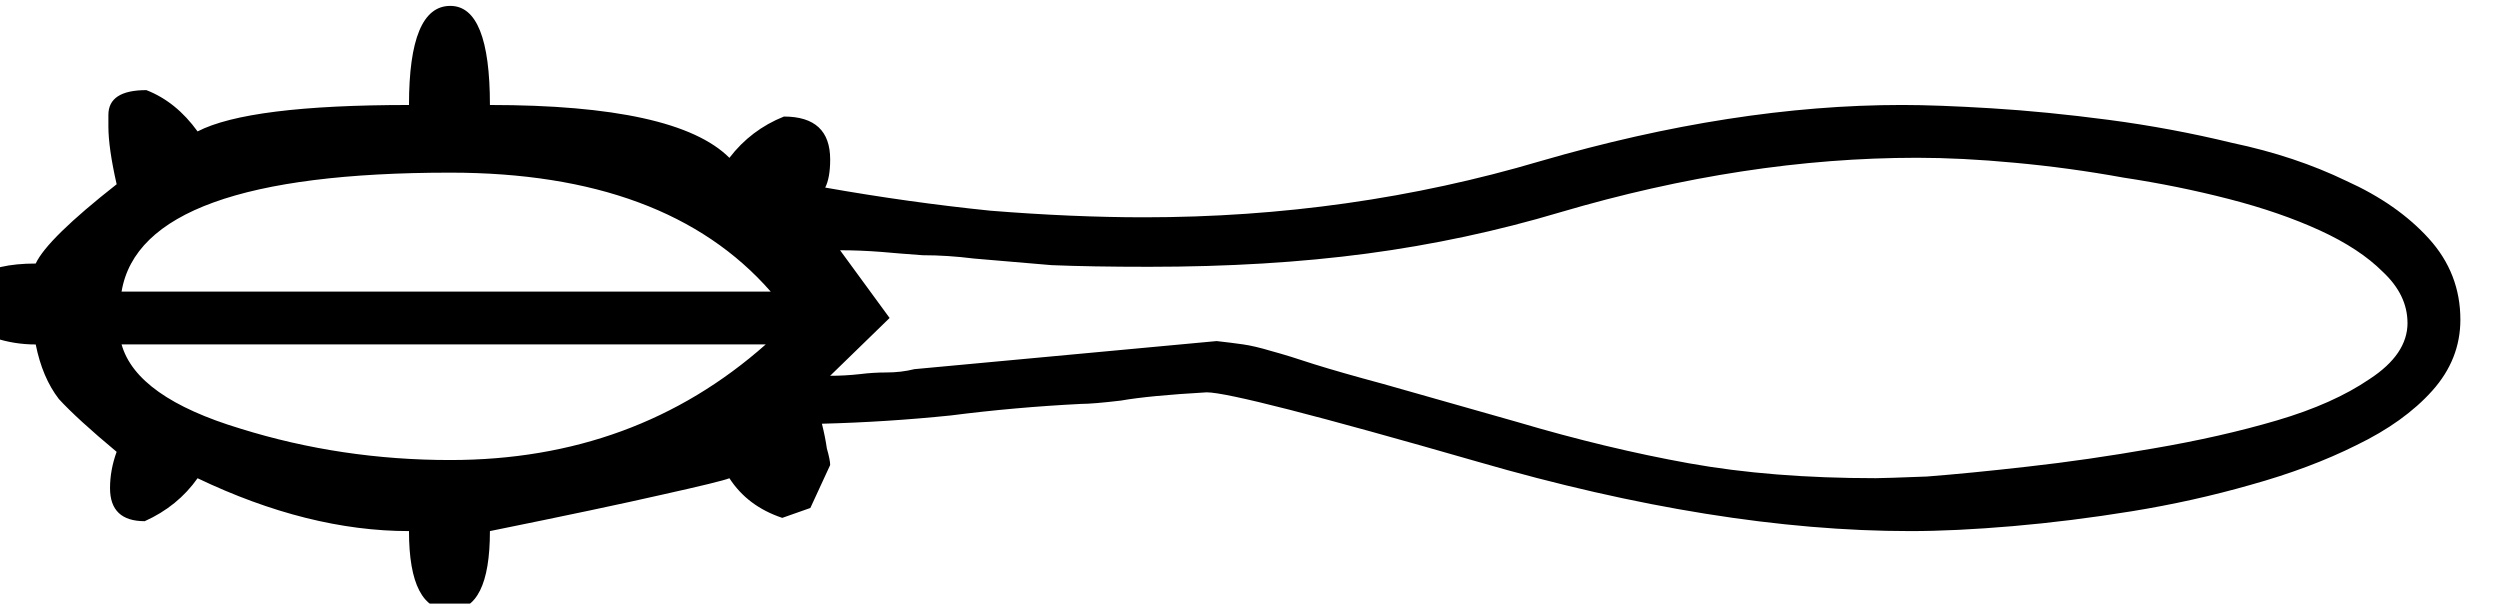 <?xml version="1.0" encoding="UTF-8" standalone="no"?>
<!-- Created with Inkscape (http://www.inkscape.org/) -->

<svg
   xmlns:dc="http://purl.org/dc/elements/1.1/"
   xmlns:cc="http://creativecommons.org/ns#"
   xmlns:rdf="http://www.w3.org/1999/02/22-rdf-syntax-ns#"
   xmlns:svg="http://www.w3.org/2000/svg"
   xmlns="http://www.w3.org/2000/svg"
   xmlns:sodipodi="http://sodipodi.sourceforge.net/DTD/sodipodi-0.dtd"
   xmlns:inkscape="http://www.inkscape.org/namespaces/inkscape"
   width="37.604mm"
   height="9.079mm"
   viewBox="0 0 37.604 9.079"
   version="1.1"
   id="svg891"
   inkscape:version="0.92.4 (5da689c313, 2019-01-14)"
   sodipodi:docname="F32.svg">
  <defs
     id="defs885" />
  <sodipodi:namedview
     id="base"
     pagecolor="#ffffff"
     bordercolor="#666666"
     borderopacity="1.0"
     inkscape:pageopacity="0.0"
     inkscape:pageshadow="2"
     inkscape:zoom="0.35"
     inkscape:cx="1242.4551"
     inkscape:cy="-316.26047"
     inkscape:document-units="mm"
     inkscape:current-layer="layer1"
     showgrid="false"
     fit-margin-top="0"
     fit-margin-left="0"
     fit-margin-right="0"
     fit-margin-bottom="0"
     inkscape:window-width="1920"
     inkscape:window-height="1017"
     inkscape:window-x="-8"
     inkscape:window-y="-8"
     inkscape:window-maximized="1" />
  <g
     inkscape:label="Layer 1"
     inkscape:groupmode="layer"
     id="layer1"
     transform="translate(416.045,-56.078)">
    <g
       aria-label="𓄡"
       transform="scale(0.265)"
       style="font-style:normal;font-variant:normal;font-weight:normal;font-stretch:normal;font-size:192px;line-height:1.25;font-family:sans-serif;-inkscape-font-specification:sans-serif;font-variant-ligatures:normal;font-variant-caps:normal;font-variant-numeric:normal;font-feature-settings:normal;text-align:start;letter-spacing:0px;word-spacing:0px;writing-mode:lr-tb;text-anchor:start;fill:#000000;fill-opacity:1;stroke:none"
       id="flowRoot1436">
      <path
         d="m -1501.486,233.884 q -3.281,0.188 -4.875,0.469 -1.594,0.188 -2.25,0.188 -3.75,0.188 -7.406,0.656 -3.656,0.375 -7.312,0.469 0.188,0.75 0.281,1.406 0.188,0.656 0.188,0.938 l -1.125,2.438 -1.594,0.562 q -1.969,-0.656 -3,-2.25 -0.469,0.188 -3.844,0.938 -3.281,0.75 -9.75,2.062 0,4.5 -2.25,4.5 -2.344,0 -2.344,-4.5 -5.719,0 -12,-3 -1.125,1.594 -3,2.438 -1.969,0 -1.969,-1.875 0,-1.031 0.375,-2.062 -2.25,-1.875 -3.281,-3 -0.938,-1.219 -1.312,-3.094 -2.438,0 -4.5,-1.5 0,-3.094 4.5,-3.094 0.656,-1.406 4.594,-4.5 -0.469,-2.062 -0.469,-3.281 v -0.656 q 0,-1.406 2.156,-1.406 1.688,0.656 2.906,2.344 2.906,-1.5 12,-1.5 0,-5.625 2.344,-5.625 2.25,0 2.25,5.625 10.594,0 13.594,3 1.219,-1.594 3.094,-2.344 2.625,0 2.625,2.438 0,1.031 -0.281,1.594 4.781,0.844 9.375,1.312 4.688,0.375 8.719,0.375 11.719,0 22.5,-3.188 10.969,-3.188 20.531,-3.188 1.969,0 5.062,0.188 3.094,0.188 6.656,0.656 3.562,0.469 7.031,1.312 3.562,0.75 6.469,2.156 2.906,1.312 4.688,3.281 1.781,1.969 1.781,4.594 0,2.25 -1.594,4.031 -1.594,1.781 -4.312,3.094 -2.625,1.312 -6,2.25 -3.281,0.938 -6.75,1.5 -3.469,0.562 -6.75,0.844 -3.281,0.281 -5.812,0.281 -10.969,0 -24.562,-3.938 -13.688,-3.938 -15.375,-3.938 z m 68.156,-3.938 q 0,-1.594 -1.406,-2.906 -1.312,-1.312 -3.562,-2.344 -2.25,-1.031 -5.156,-1.781 -2.906,-0.75 -6,-1.219 -3.094,-0.562 -6.188,-0.844 -3,-0.281 -5.531,-0.281 -9.75,0 -20.25,3.094 -5.344,1.594 -10.969,2.344 -5.625,0.75 -12.375,0.75 -3.281,0 -5.531,-0.094 -2.25,-0.188 -4.406,-0.375 -1.5,-0.188 -2.906,-0.188 -1.312,-0.094 -2.344,-0.188 -1.219,-0.094 -2.344,-0.094 l 2.812,3.844 -3.375,3.281 q 0.844,0 1.688,-0.094 0.75,-0.094 1.5,-0.094 0.844,0 1.594,-0.188 l 17.156,-1.594 q 0.844,0.094 1.5,0.188 0.656,0.094 1.594,0.375 1.031,0.281 2.438,0.75 1.5,0.469 3.938,1.125 l 7.594,2.156 q 5.062,1.5 9.75,2.344 4.688,0.844 10.594,0.844 0.469,0 2.906,-0.094 2.438,-0.188 5.719,-0.562 3.375,-0.375 7.125,-1.031 3.844,-0.656 7.031,-1.594 3.188,-0.938 5.25,-2.344 2.156,-1.406 2.156,-3.188 z m -129.75,-1.781 h 36.844 q -5.906,-6.75 -18.188,-6.75 -17.531,0 -18.656,6.75 z m 36.562,3 h -36.562 q 0.844,3 6.75,4.781 5.719,1.781 11.906,1.781 10.5,0 17.906,-6.562 z"
         id="path1444"
         inkscape:connector-curvature="0" />
    </g>
  </g>
</svg>
